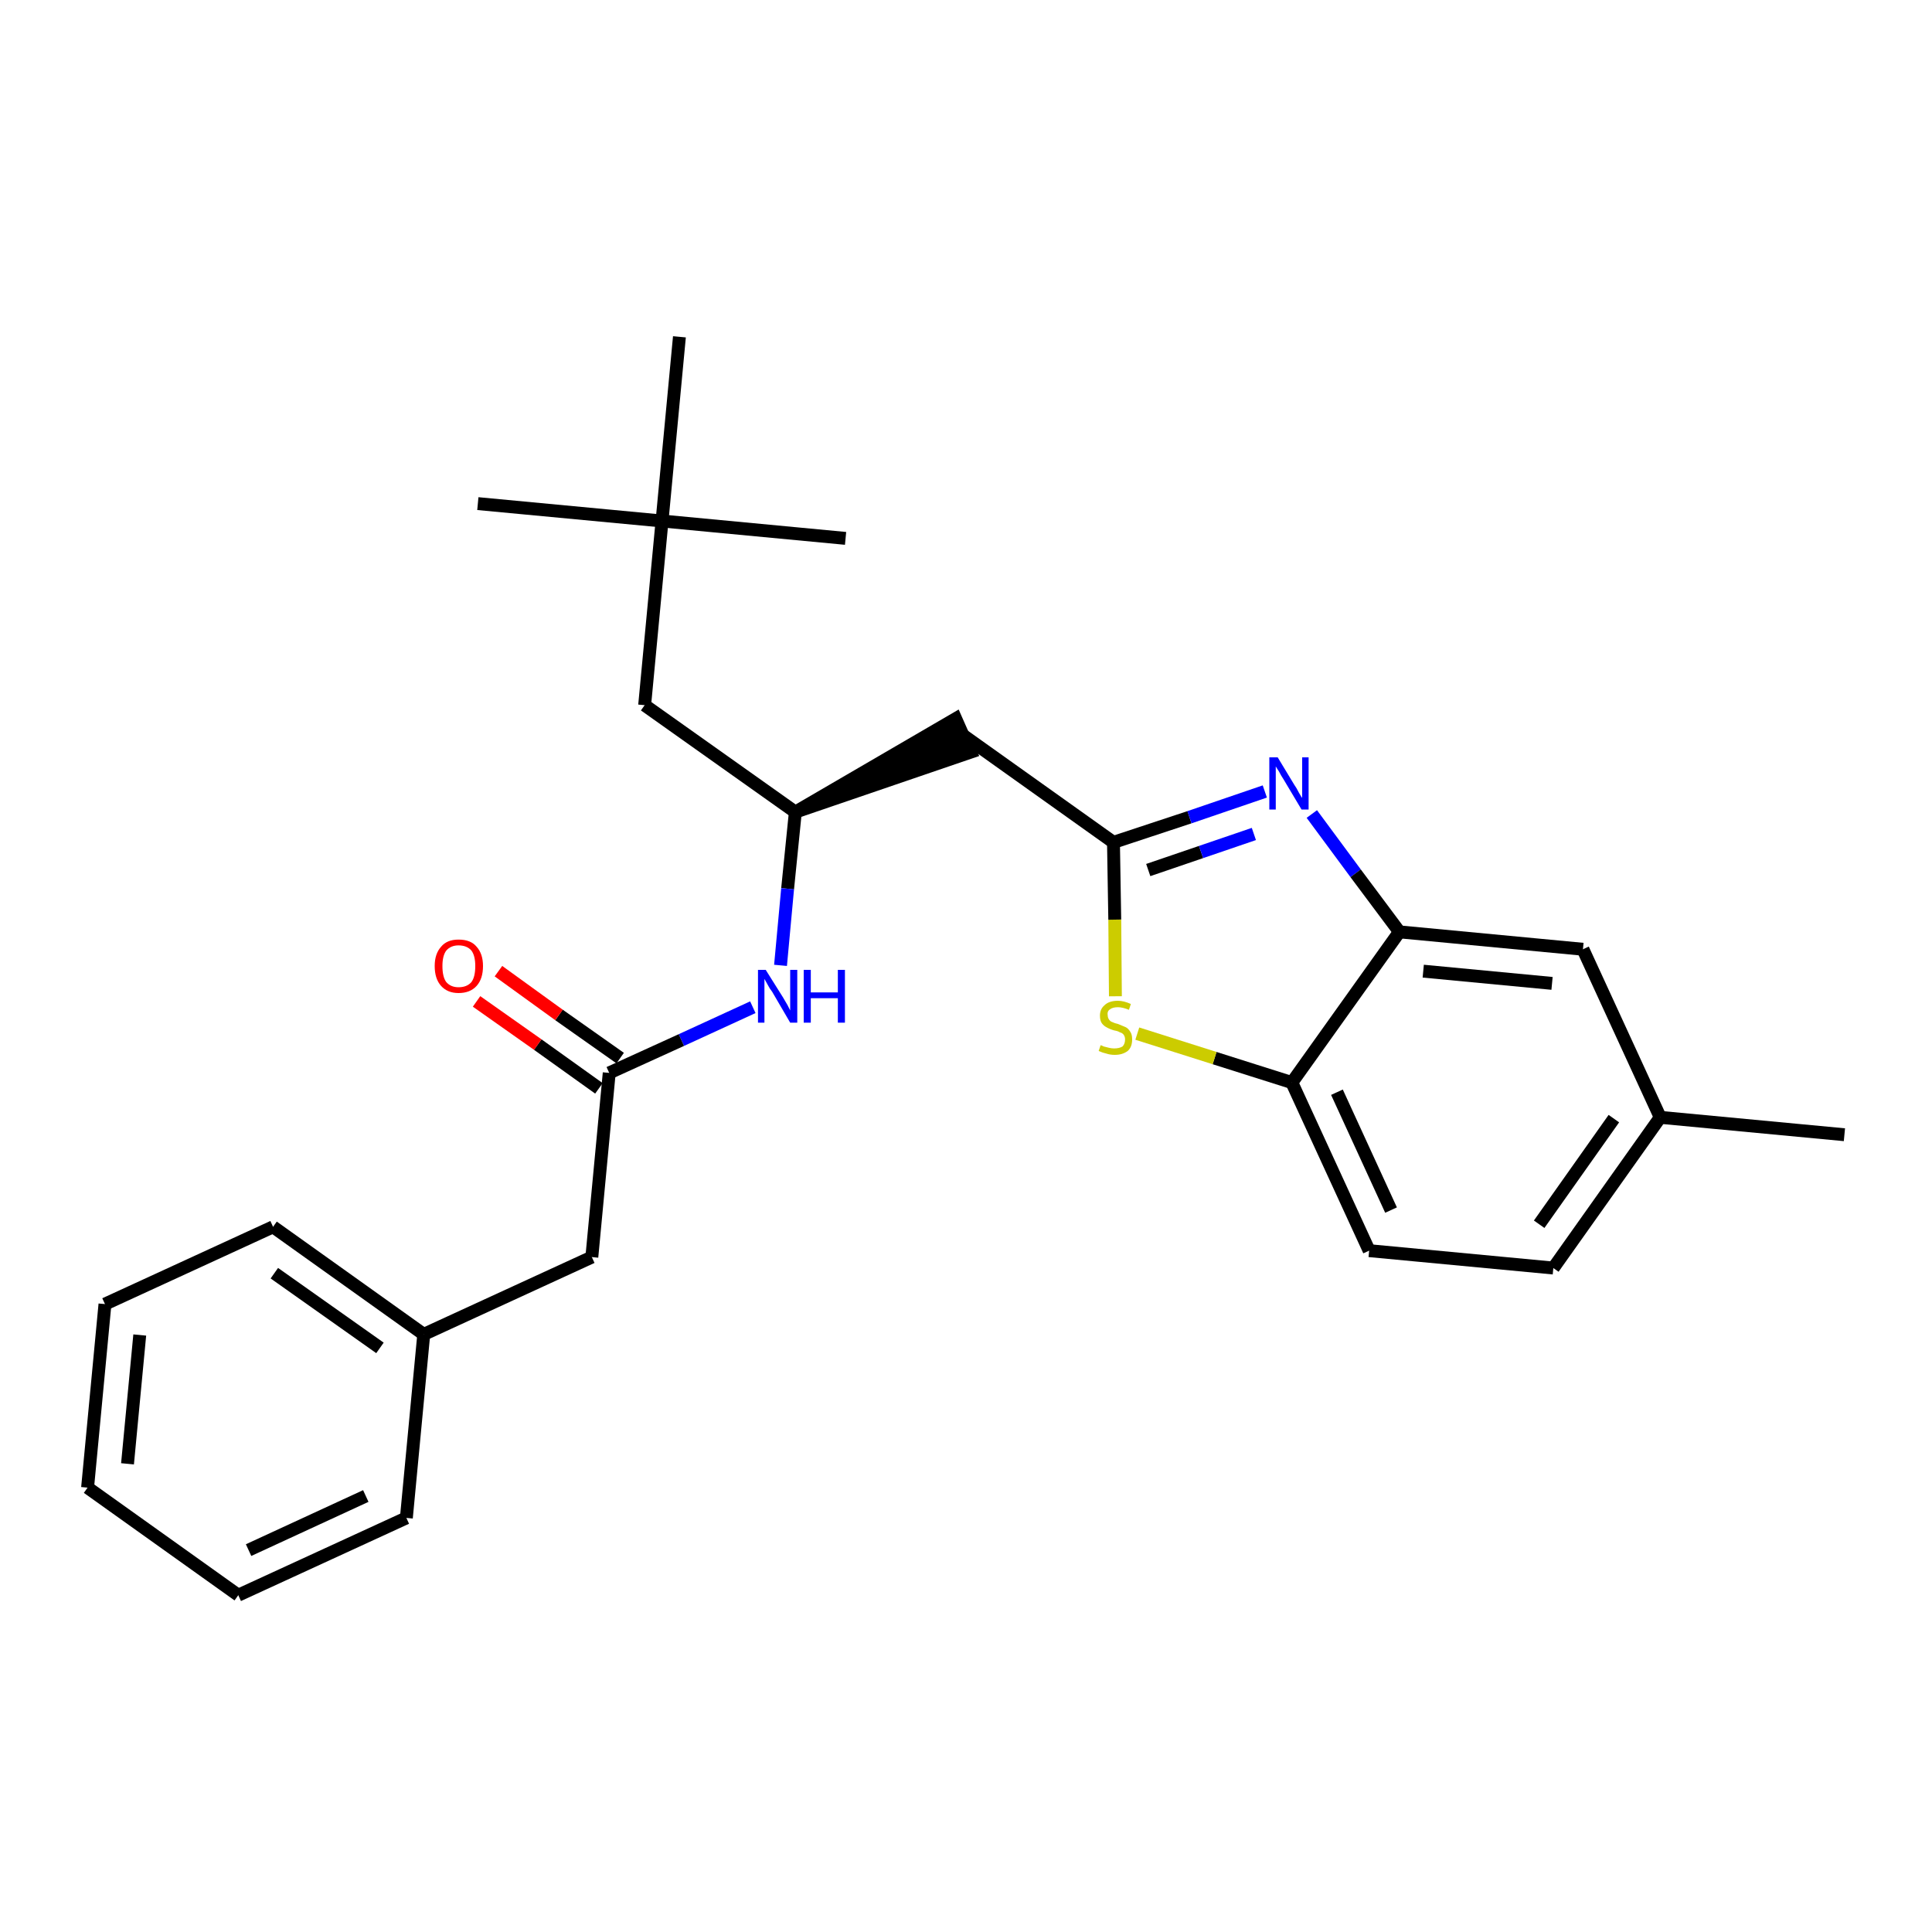 <?xml version='1.0' encoding='iso-8859-1'?>
<svg version='1.1' baseProfile='full'
              xmlns='http://www.w3.org/2000/svg'
                      xmlns:rdkit='http://www.rdkit.org/xml'
                      xmlns:xlink='http://www.w3.org/1999/xlink'
                  xml:space='preserve'
width='300px' height='300px' viewBox='0 0 300 300'>
<!-- END OF HEADER -->
<path class='bond-0 atom-0 atom-1' d='M 286.4,176.2 L 257.8,173.5' style='fill:none;fill-rule:evenodd;stroke:#000000;stroke-width:2.0px;stroke-linecap:butt;stroke-linejoin:miter;stroke-opacity:1' />
<path class='bond-1 atom-1 atom-2' d='M 257.8,173.5 L 241.2,196.9' style='fill:none;fill-rule:evenodd;stroke:#000000;stroke-width:2.0px;stroke-linecap:butt;stroke-linejoin:miter;stroke-opacity:1' />
<path class='bond-1 atom-1 atom-2' d='M 250.6,173.7 L 239.0,190.1' style='fill:none;fill-rule:evenodd;stroke:#000000;stroke-width:2.0px;stroke-linecap:butt;stroke-linejoin:miter;stroke-opacity:1' />
<path class='bond-26 atom-26 atom-1' d='M 245.8,147.4 L 257.8,173.5' style='fill:none;fill-rule:evenodd;stroke:#000000;stroke-width:2.0px;stroke-linecap:butt;stroke-linejoin:miter;stroke-opacity:1' />
<path class='bond-2 atom-2 atom-3' d='M 241.2,196.9 L 212.6,194.2' style='fill:none;fill-rule:evenodd;stroke:#000000;stroke-width:2.0px;stroke-linecap:butt;stroke-linejoin:miter;stroke-opacity:1' />
<path class='bond-3 atom-3 atom-4' d='M 212.6,194.2 L 200.6,168.1' style='fill:none;fill-rule:evenodd;stroke:#000000;stroke-width:2.0px;stroke-linecap:butt;stroke-linejoin:miter;stroke-opacity:1' />
<path class='bond-3 atom-3 atom-4' d='M 216.0,187.9 L 207.6,169.6' style='fill:none;fill-rule:evenodd;stroke:#000000;stroke-width:2.0px;stroke-linecap:butt;stroke-linejoin:miter;stroke-opacity:1' />
<path class='bond-4 atom-4 atom-5' d='M 200.6,168.1 L 188.6,164.3' style='fill:none;fill-rule:evenodd;stroke:#000000;stroke-width:2.0px;stroke-linecap:butt;stroke-linejoin:miter;stroke-opacity:1' />
<path class='bond-4 atom-4 atom-5' d='M 188.6,164.3 L 176.6,160.5' style='fill:none;fill-rule:evenodd;stroke:#CCCC00;stroke-width:2.0px;stroke-linecap:butt;stroke-linejoin:miter;stroke-opacity:1' />
<path class='bond-27 atom-25 atom-4' d='M 217.3,144.7 L 200.6,168.1' style='fill:none;fill-rule:evenodd;stroke:#000000;stroke-width:2.0px;stroke-linecap:butt;stroke-linejoin:miter;stroke-opacity:1' />
<path class='bond-5 atom-5 atom-6' d='M 173.2,154.7 L 173.1,142.8' style='fill:none;fill-rule:evenodd;stroke:#CCCC00;stroke-width:2.0px;stroke-linecap:butt;stroke-linejoin:miter;stroke-opacity:1' />
<path class='bond-5 atom-5 atom-6' d='M 173.1,142.8 L 172.9,130.8' style='fill:none;fill-rule:evenodd;stroke:#000000;stroke-width:2.0px;stroke-linecap:butt;stroke-linejoin:miter;stroke-opacity:1' />
<path class='bond-6 atom-6 atom-7' d='M 172.9,130.8 L 149.6,114.2' style='fill:none;fill-rule:evenodd;stroke:#000000;stroke-width:2.0px;stroke-linecap:butt;stroke-linejoin:miter;stroke-opacity:1' />
<path class='bond-23 atom-6 atom-24' d='M 172.9,130.8 L 184.7,126.9' style='fill:none;fill-rule:evenodd;stroke:#000000;stroke-width:2.0px;stroke-linecap:butt;stroke-linejoin:miter;stroke-opacity:1' />
<path class='bond-23 atom-6 atom-24' d='M 184.7,126.9 L 196.4,122.9' style='fill:none;fill-rule:evenodd;stroke:#0000FF;stroke-width:2.0px;stroke-linecap:butt;stroke-linejoin:miter;stroke-opacity:1' />
<path class='bond-23 atom-6 atom-24' d='M 178.3,135.1 L 186.5,132.3' style='fill:none;fill-rule:evenodd;stroke:#000000;stroke-width:2.0px;stroke-linecap:butt;stroke-linejoin:miter;stroke-opacity:1' />
<path class='bond-23 atom-6 atom-24' d='M 186.5,132.3 L 194.7,129.5' style='fill:none;fill-rule:evenodd;stroke:#0000FF;stroke-width:2.0px;stroke-linecap:butt;stroke-linejoin:miter;stroke-opacity:1' />
<path class='bond-7 atom-8 atom-7' d='M 123.5,126.1 L 150.7,116.8 L 148.4,111.6 Z' style='fill:#000000;fill-rule:evenodd;fill-opacity:1;stroke:#000000;stroke-width:2.0px;stroke-linecap:butt;stroke-linejoin:miter;stroke-opacity:1;' />
<path class='bond-8 atom-8 atom-9' d='M 123.5,126.1 L 100.1,109.5' style='fill:none;fill-rule:evenodd;stroke:#000000;stroke-width:2.0px;stroke-linecap:butt;stroke-linejoin:miter;stroke-opacity:1' />
<path class='bond-13 atom-8 atom-14' d='M 123.5,126.1 L 122.3,138.0' style='fill:none;fill-rule:evenodd;stroke:#000000;stroke-width:2.0px;stroke-linecap:butt;stroke-linejoin:miter;stroke-opacity:1' />
<path class='bond-13 atom-8 atom-14' d='M 122.3,138.0 L 121.2,149.9' style='fill:none;fill-rule:evenodd;stroke:#0000FF;stroke-width:2.0px;stroke-linecap:butt;stroke-linejoin:miter;stroke-opacity:1' />
<path class='bond-9 atom-9 atom-10' d='M 100.1,109.5 L 102.8,80.9' style='fill:none;fill-rule:evenodd;stroke:#000000;stroke-width:2.0px;stroke-linecap:butt;stroke-linejoin:miter;stroke-opacity:1' />
<path class='bond-10 atom-10 atom-11' d='M 102.8,80.9 L 74.2,78.2' style='fill:none;fill-rule:evenodd;stroke:#000000;stroke-width:2.0px;stroke-linecap:butt;stroke-linejoin:miter;stroke-opacity:1' />
<path class='bond-11 atom-10 atom-12' d='M 102.8,80.9 L 131.3,83.6' style='fill:none;fill-rule:evenodd;stroke:#000000;stroke-width:2.0px;stroke-linecap:butt;stroke-linejoin:miter;stroke-opacity:1' />
<path class='bond-12 atom-10 atom-13' d='M 102.8,80.9 L 105.5,52.3' style='fill:none;fill-rule:evenodd;stroke:#000000;stroke-width:2.0px;stroke-linecap:butt;stroke-linejoin:miter;stroke-opacity:1' />
<path class='bond-14 atom-14 atom-15' d='M 116.9,156.4 L 105.8,161.5' style='fill:none;fill-rule:evenodd;stroke:#0000FF;stroke-width:2.0px;stroke-linecap:butt;stroke-linejoin:miter;stroke-opacity:1' />
<path class='bond-14 atom-14 atom-15' d='M 105.8,161.5 L 94.6,166.6' style='fill:none;fill-rule:evenodd;stroke:#000000;stroke-width:2.0px;stroke-linecap:butt;stroke-linejoin:miter;stroke-opacity:1' />
<path class='bond-15 atom-15 atom-16' d='M 96.3,164.3 L 86.8,157.6' style='fill:none;fill-rule:evenodd;stroke:#000000;stroke-width:2.0px;stroke-linecap:butt;stroke-linejoin:miter;stroke-opacity:1' />
<path class='bond-15 atom-15 atom-16' d='M 86.8,157.6 L 77.4,150.8' style='fill:none;fill-rule:evenodd;stroke:#FF0000;stroke-width:2.0px;stroke-linecap:butt;stroke-linejoin:miter;stroke-opacity:1' />
<path class='bond-15 atom-15 atom-16' d='M 93.0,169.0 L 83.5,162.2' style='fill:none;fill-rule:evenodd;stroke:#000000;stroke-width:2.0px;stroke-linecap:butt;stroke-linejoin:miter;stroke-opacity:1' />
<path class='bond-15 atom-15 atom-16' d='M 83.5,162.2 L 74.0,155.5' style='fill:none;fill-rule:evenodd;stroke:#FF0000;stroke-width:2.0px;stroke-linecap:butt;stroke-linejoin:miter;stroke-opacity:1' />
<path class='bond-16 atom-15 atom-17' d='M 94.6,166.6 L 91.9,195.2' style='fill:none;fill-rule:evenodd;stroke:#000000;stroke-width:2.0px;stroke-linecap:butt;stroke-linejoin:miter;stroke-opacity:1' />
<path class='bond-17 atom-17 atom-18' d='M 91.9,195.2 L 65.8,207.2' style='fill:none;fill-rule:evenodd;stroke:#000000;stroke-width:2.0px;stroke-linecap:butt;stroke-linejoin:miter;stroke-opacity:1' />
<path class='bond-18 atom-18 atom-19' d='M 65.8,207.2 L 42.4,190.5' style='fill:none;fill-rule:evenodd;stroke:#000000;stroke-width:2.0px;stroke-linecap:butt;stroke-linejoin:miter;stroke-opacity:1' />
<path class='bond-18 atom-18 atom-19' d='M 59.0,209.3 L 42.6,197.7' style='fill:none;fill-rule:evenodd;stroke:#000000;stroke-width:2.0px;stroke-linecap:butt;stroke-linejoin:miter;stroke-opacity:1' />
<path class='bond-28 atom-23 atom-18' d='M 63.1,235.7 L 65.8,207.2' style='fill:none;fill-rule:evenodd;stroke:#000000;stroke-width:2.0px;stroke-linecap:butt;stroke-linejoin:miter;stroke-opacity:1' />
<path class='bond-19 atom-19 atom-20' d='M 42.4,190.5 L 16.3,202.5' style='fill:none;fill-rule:evenodd;stroke:#000000;stroke-width:2.0px;stroke-linecap:butt;stroke-linejoin:miter;stroke-opacity:1' />
<path class='bond-20 atom-20 atom-21' d='M 16.3,202.5 L 13.6,231.0' style='fill:none;fill-rule:evenodd;stroke:#000000;stroke-width:2.0px;stroke-linecap:butt;stroke-linejoin:miter;stroke-opacity:1' />
<path class='bond-20 atom-20 atom-21' d='M 21.7,207.3 L 19.8,227.3' style='fill:none;fill-rule:evenodd;stroke:#000000;stroke-width:2.0px;stroke-linecap:butt;stroke-linejoin:miter;stroke-opacity:1' />
<path class='bond-21 atom-21 atom-22' d='M 13.6,231.0 L 37.0,247.7' style='fill:none;fill-rule:evenodd;stroke:#000000;stroke-width:2.0px;stroke-linecap:butt;stroke-linejoin:miter;stroke-opacity:1' />
<path class='bond-22 atom-22 atom-23' d='M 37.0,247.7 L 63.1,235.7' style='fill:none;fill-rule:evenodd;stroke:#000000;stroke-width:2.0px;stroke-linecap:butt;stroke-linejoin:miter;stroke-opacity:1' />
<path class='bond-22 atom-22 atom-23' d='M 38.6,240.7 L 56.8,232.3' style='fill:none;fill-rule:evenodd;stroke:#000000;stroke-width:2.0px;stroke-linecap:butt;stroke-linejoin:miter;stroke-opacity:1' />
<path class='bond-24 atom-24 atom-25' d='M 203.7,126.4 L 210.5,135.6' style='fill:none;fill-rule:evenodd;stroke:#0000FF;stroke-width:2.0px;stroke-linecap:butt;stroke-linejoin:miter;stroke-opacity:1' />
<path class='bond-24 atom-24 atom-25' d='M 210.5,135.6 L 217.3,144.7' style='fill:none;fill-rule:evenodd;stroke:#000000;stroke-width:2.0px;stroke-linecap:butt;stroke-linejoin:miter;stroke-opacity:1' />
<path class='bond-25 atom-25 atom-26' d='M 217.3,144.7 L 245.8,147.4' style='fill:none;fill-rule:evenodd;stroke:#000000;stroke-width:2.0px;stroke-linecap:butt;stroke-linejoin:miter;stroke-opacity:1' />
<path class='bond-25 atom-25 atom-26' d='M 221.0,150.8 L 241.0,152.7' style='fill:none;fill-rule:evenodd;stroke:#000000;stroke-width:2.0px;stroke-linecap:butt;stroke-linejoin:miter;stroke-opacity:1' />
<path  class='atom-5' d='M 170.9 162.3
Q 171.0 162.3, 171.4 162.5
Q 171.8 162.6, 172.2 162.7
Q 172.6 162.8, 173.0 162.8
Q 173.8 162.8, 174.3 162.5
Q 174.7 162.1, 174.7 161.4
Q 174.7 161.0, 174.5 160.7
Q 174.3 160.4, 173.9 160.3
Q 173.6 160.1, 173.0 160.0
Q 172.3 159.8, 171.8 159.5
Q 171.4 159.3, 171.1 158.9
Q 170.8 158.5, 170.8 157.7
Q 170.8 156.7, 171.5 156.1
Q 172.2 155.4, 173.6 155.4
Q 174.5 155.4, 175.6 155.9
L 175.3 156.8
Q 174.3 156.4, 173.6 156.4
Q 172.8 156.4, 172.4 156.7
Q 171.9 157.0, 172.0 157.6
Q 172.0 158.0, 172.2 158.3
Q 172.4 158.6, 172.7 158.7
Q 173.1 158.9, 173.6 159.0
Q 174.3 159.3, 174.8 159.5
Q 175.2 159.7, 175.5 160.2
Q 175.8 160.6, 175.8 161.4
Q 175.8 162.6, 175.1 163.2
Q 174.3 163.8, 173.1 163.8
Q 172.4 163.8, 171.8 163.6
Q 171.3 163.5, 170.6 163.2
L 170.9 162.3
' fill='#CCCC00'/>
<path  class='atom-14' d='M 118.9 150.6
L 121.6 154.9
Q 121.9 155.4, 122.3 156.1
Q 122.7 156.9, 122.7 156.9
L 122.7 150.6
L 123.8 150.6
L 123.8 158.8
L 122.7 158.8
L 119.9 154.0
Q 119.5 153.5, 119.2 152.9
Q 118.8 152.2, 118.7 152.0
L 118.7 158.8
L 117.7 158.8
L 117.7 150.6
L 118.9 150.6
' fill='#0000FF'/>
<path  class='atom-14' d='M 124.8 150.6
L 125.9 150.6
L 125.9 154.1
L 130.1 154.1
L 130.1 150.6
L 131.2 150.6
L 131.2 158.8
L 130.1 158.8
L 130.1 155.0
L 125.9 155.0
L 125.9 158.8
L 124.8 158.8
L 124.8 150.6
' fill='#0000FF'/>
<path  class='atom-16' d='M 67.5 150.0
Q 67.5 148.1, 68.5 147.0
Q 69.4 145.9, 71.2 145.9
Q 73.1 145.9, 74.0 147.0
Q 75.0 148.1, 75.0 150.0
Q 75.0 152.0, 74.0 153.1
Q 73.0 154.2, 71.2 154.2
Q 69.5 154.2, 68.5 153.1
Q 67.5 152.0, 67.5 150.0
M 71.2 153.3
Q 72.5 153.3, 73.2 152.5
Q 73.8 151.7, 73.8 150.0
Q 73.8 148.4, 73.2 147.6
Q 72.5 146.8, 71.2 146.8
Q 70.0 146.8, 69.3 147.6
Q 68.7 148.4, 68.7 150.0
Q 68.7 151.7, 69.3 152.5
Q 70.0 153.3, 71.2 153.3
' fill='#FF0000'/>
<path  class='atom-24' d='M 198.4 117.6
L 201.0 121.9
Q 201.3 122.3, 201.7 123.1
Q 202.1 123.8, 202.2 123.9
L 202.2 117.6
L 203.2 117.6
L 203.2 125.7
L 202.1 125.7
L 199.3 121.0
Q 198.9 120.4, 198.6 119.8
Q 198.2 119.2, 198.1 119.0
L 198.1 125.7
L 197.1 125.7
L 197.1 117.6
L 198.4 117.6
' fill='#0000FF'/>
</svg>
